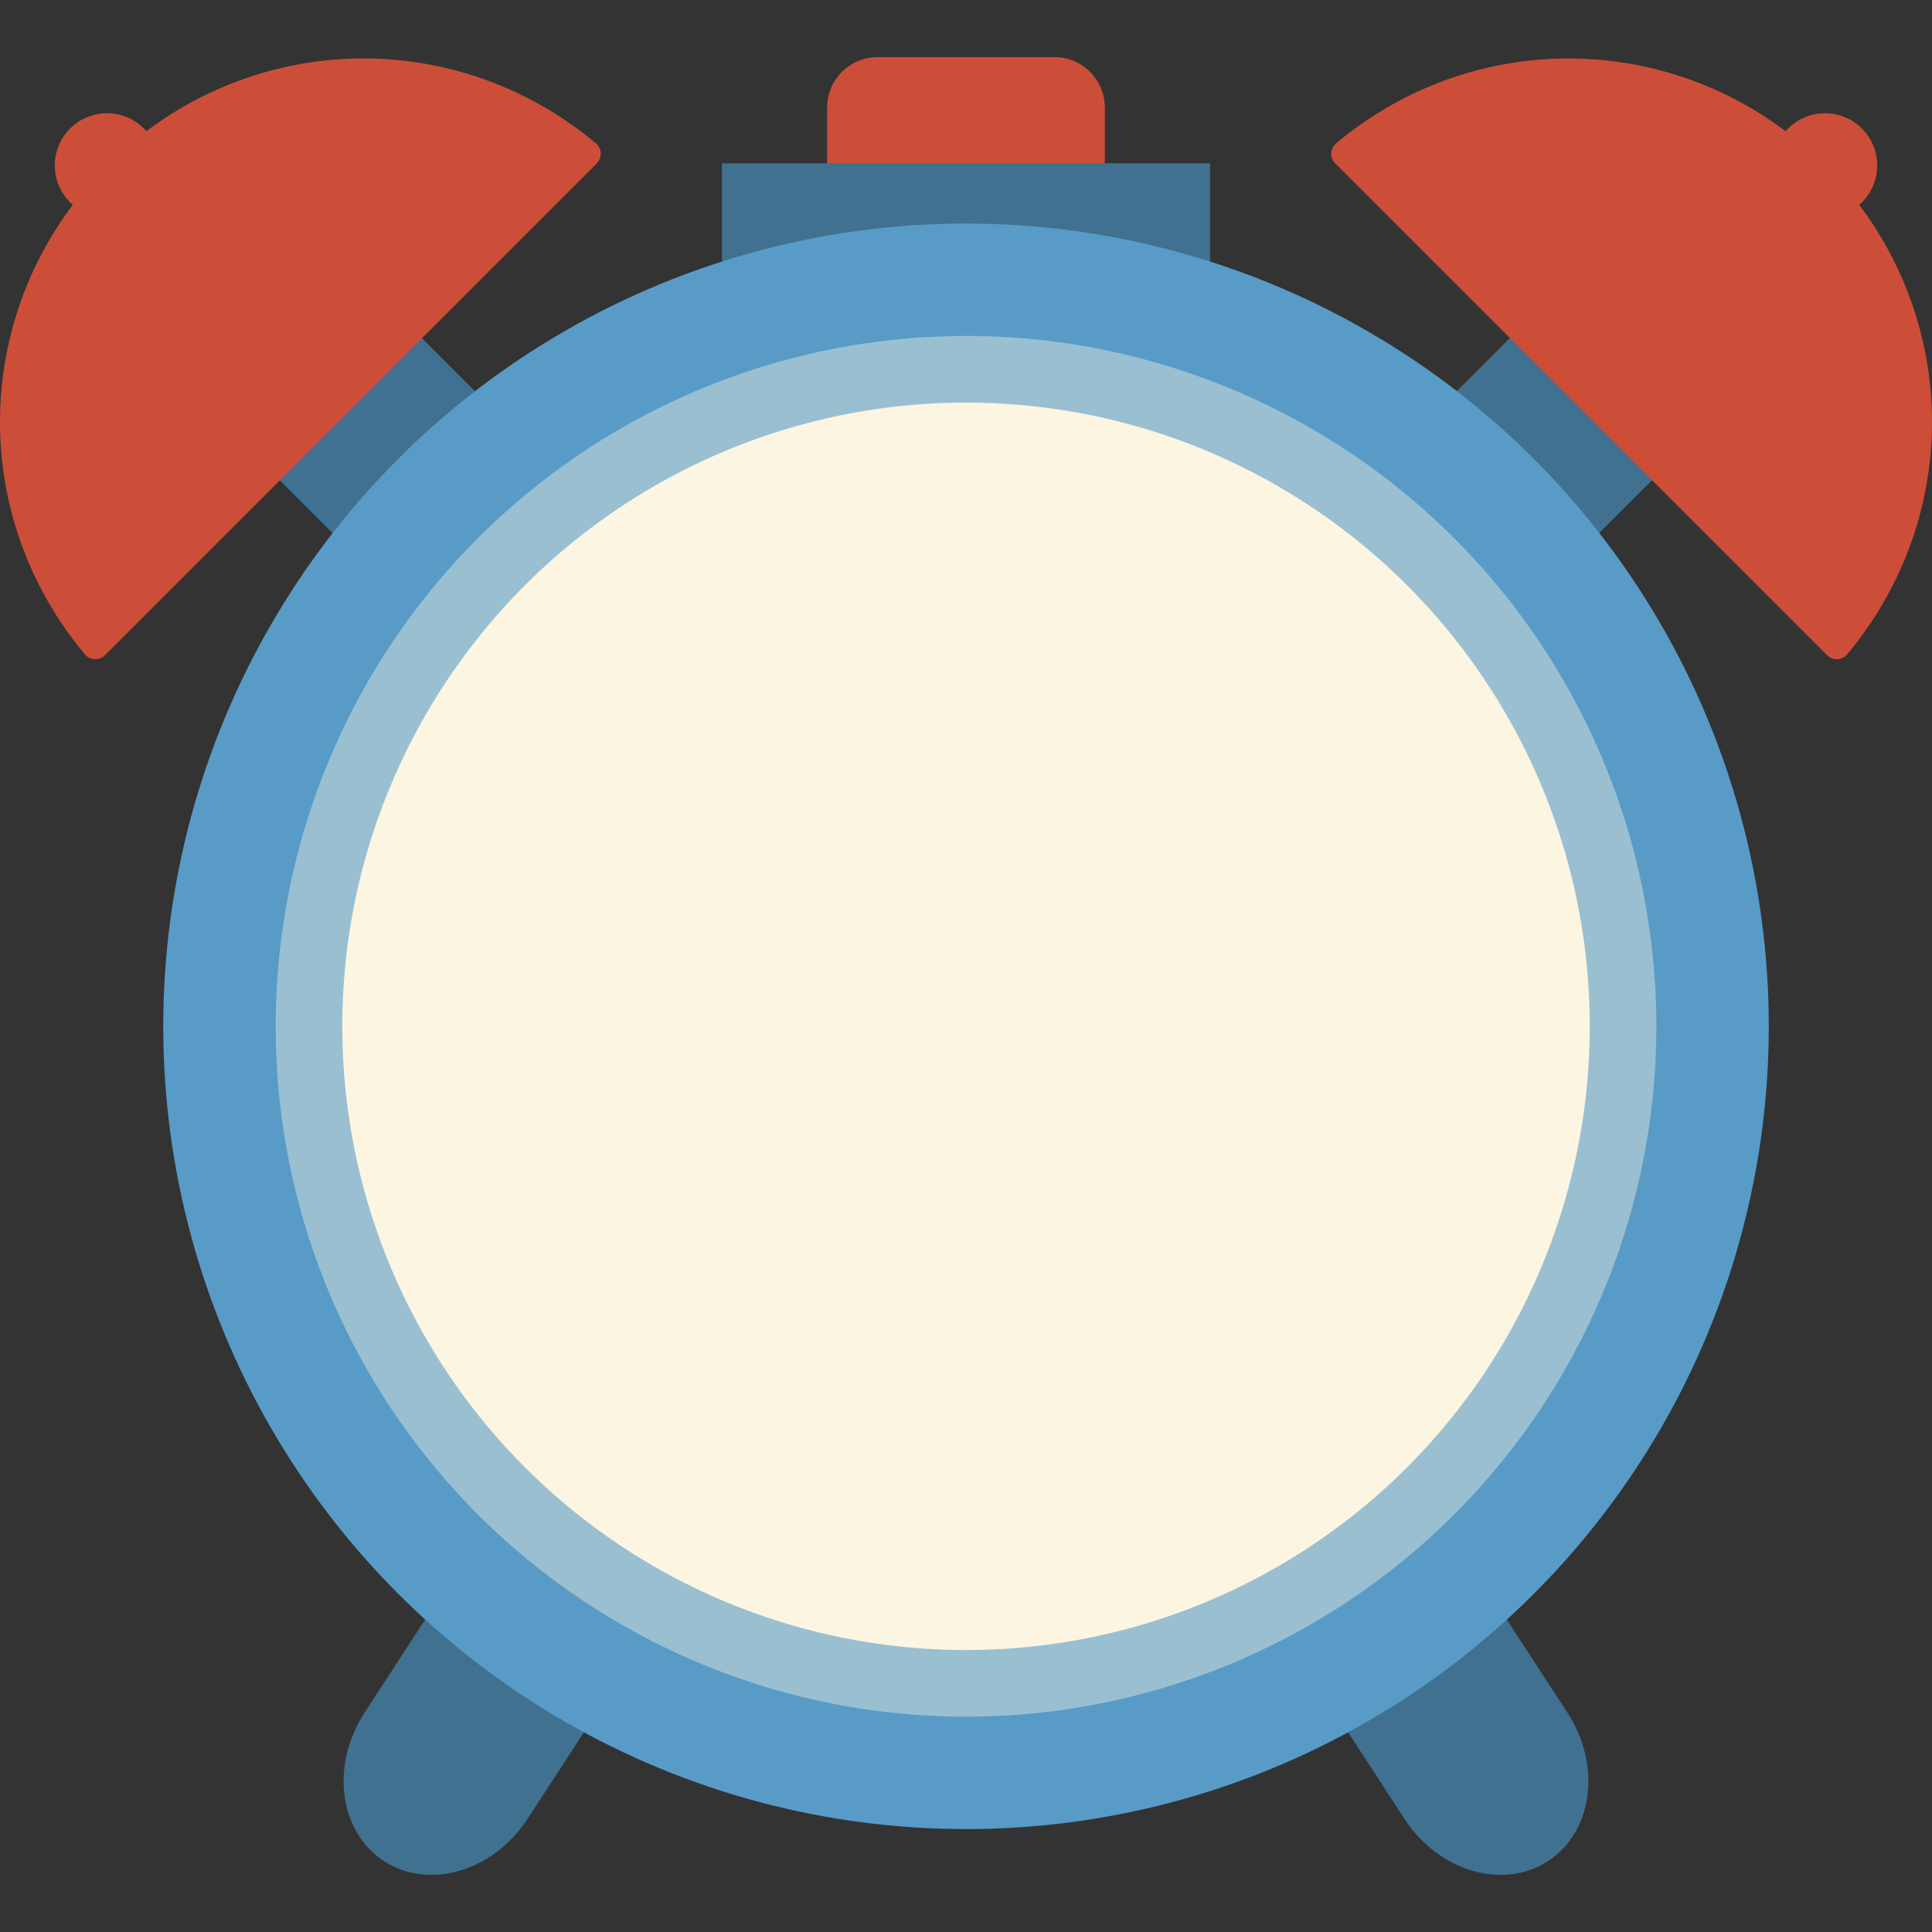 <?xml version="1.0" encoding="UTF-8" standalone="no"?>
<!-- Uploaded to: SVG Repo, www.svgrepo.com, Transformed by: SVG Repo Mixer Tools -->

<svg
   version="1.1"
   id="Layer_1"
   viewBox="0 0 512.001 512.001"
   xml:space="preserve"
   width="800px"
   height="800px"
   fill="#0000000"
   sodipodi:docname="timer-back.svg"
   inkscape:version="1.3 (0e150ed6c4, 2023-07-21)"
   xmlns:inkscape="http://www.inkscape.org/namespaces/inkscape"
   xmlns:sodipodi="http://sodipodi.sourceforge.net/DTD/sodipodi-0.dtd"
   xmlns="http://www.w3.org/2000/svg"
   xmlns:svg="http://www.w3.org/2000/svg"><rect x="0" y="0" width="512.001" height="512.001" fill="#333333" stroke="none"/><defs
   id="defs13" /><sodipodi:namedview
   id="namedview13"
   pagecolor="#ffffff"
   bordercolor="#000000"
   borderopacity="0.25"
   inkscape:showpageshadow="2"
   inkscape:pageopacity="0.0"
   inkscape:pagecheckerboard="0"
   inkscape:deskcolor="#d1d1d1"
   inkscape:zoom="1.01625"
   inkscape:cx="400.492"
   inkscape:cy="400"
   inkscape:window-width="1920"
   inkscape:window-height="1009"
   inkscape:window-x="-8"
   inkscape:window-y="-8"
   inkscape:window-maximized="1"
   inkscape:current-layer="Layer_1" />&#10;&#10;<g
   id="SVGRepo_bgCarrier"
   stroke-width="0" />&#10;&#10;<g
   id="SVGRepo_tracerCarrier"
   stroke-linecap="round"
   stroke-linejoin="round" />&#10;&#10;<g
   id="SVGRepo_iconCarrier"> <g
   id="g2"> <path
   style="fill:#407190;"
   d="M197.852,345.632c-11.929-7.769-28.97-2.745-38.061,11.215l-63.172,97.022 c-9.09,13.96-6.787,31.576,5.142,39.34c11.929,7.769,28.97,2.745,38.061-11.215l63.172-97.017 C212.084,371.015,209.781,353.4,197.852,345.632z"
   id="path1" /> <path
   style="fill:#407190;"
   d="M314.146,345.632c11.929-7.769,28.966-2.745,38.061,11.215l63.172,97.022 c9.09,13.96,6.787,31.576-5.142,39.34c-11.929,7.769-28.97,2.745-38.061-11.215l-63.172-97.017 C299.914,371.015,302.217,353.4,314.146,345.632z"
   id="path2" /> </g> <path
   style="fill:#CD4E38;"
   d="M292.795,49.633c0,7.395-5.992,13.387-13.387,13.387h-46.824c-7.395,0-13.387-5.992-13.387-13.387 V28.525c0-7.395,5.992-13.387,13.387-13.387h46.828c7.395,0,13.387,5.992,13.387,13.387v21.108H292.795z"
   id="path3" /> <g
   id="g4"> <rect
   x="191.324"
   y="43.284"
   style="fill:#407190;"
   width="129.362"
   height="62.726"
   id="rect3" /> <rect
   x="66.328"
   y="52.444"
   transform="matrix(-0.707 0.707 -0.707 -0.707 235.418 119.432)"
   style="fill:#407190;"
   width="53.291"
   height="112.056"
   id="rect4" /> </g> <path
   style="fill:#CD4E38;"
   d="M157.892,37.955C123.061,8.882,74.036,8.245,38.784,34.78c-0.212-0.242-0.416-0.484-0.646-0.718 c-5.401-5.401-14.164-5.401-19.566,0s-5.401,14.164,0,19.566c0.229,0.229,0.472,0.438,0.714,0.646 c-26.531,35.252-25.894,84.272,3.179,119.107c0.654,0.786,1.606,1.258,2.626,1.3c1.02,0.051,2.01-0.336,2.733-1.058l130.31-130.31 c0.722-0.722,1.109-1.713,1.062-2.737C159.15,39.566,158.674,38.609,157.892,37.955z"
   id="path4" /> <rect
   x="392.371"
   y="52.434"
   transform="matrix(0.707 0.707 -0.707 0.707 199.421 -264.522)"
   style="fill:#407190;"
   width="53.291"
   height="112.056"
   id="rect5" /> <path
   style="fill:#CD4E38;"
   d="M354.106,37.955c34.835-29.072,83.856-29.706,119.107-3.175c0.212-0.242,0.421-0.484,0.65-0.718 c5.401-5.401,14.164-5.401,19.566,0c5.401,5.401,5.401,14.164,0,19.566c-0.229,0.229-0.476,0.438-0.714,0.646 c26.527,35.252,25.894,84.272-3.179,119.107c-0.654,0.786-1.606,1.258-2.626,1.3c-1.02,0.051-2.01-0.336-2.733-1.058L353.864,43.314 c-0.722-0.722-1.109-1.713-1.062-2.737C352.848,39.566,353.32,38.609,354.106,37.955z"
   id="path5" /> <circle
   style="fill:#589BC7;"
   cx="256.005"
   cy="271.984"
   r="212.742"
   id="circle5" /> <g
   style="opacity:0.4;"
   id="g6"> <circle
   style="fill:#FBF5E2;"
   cx="256.005"
   cy="271.984"
   r="182.951"
   id="circle6" /> </g> <circle
   style="fill:#FBF5E2;"
   cx="256.005"
   cy="271.984"
   r="165.298"
   id="circle7" />      </g>&#10;&#10;</svg>
